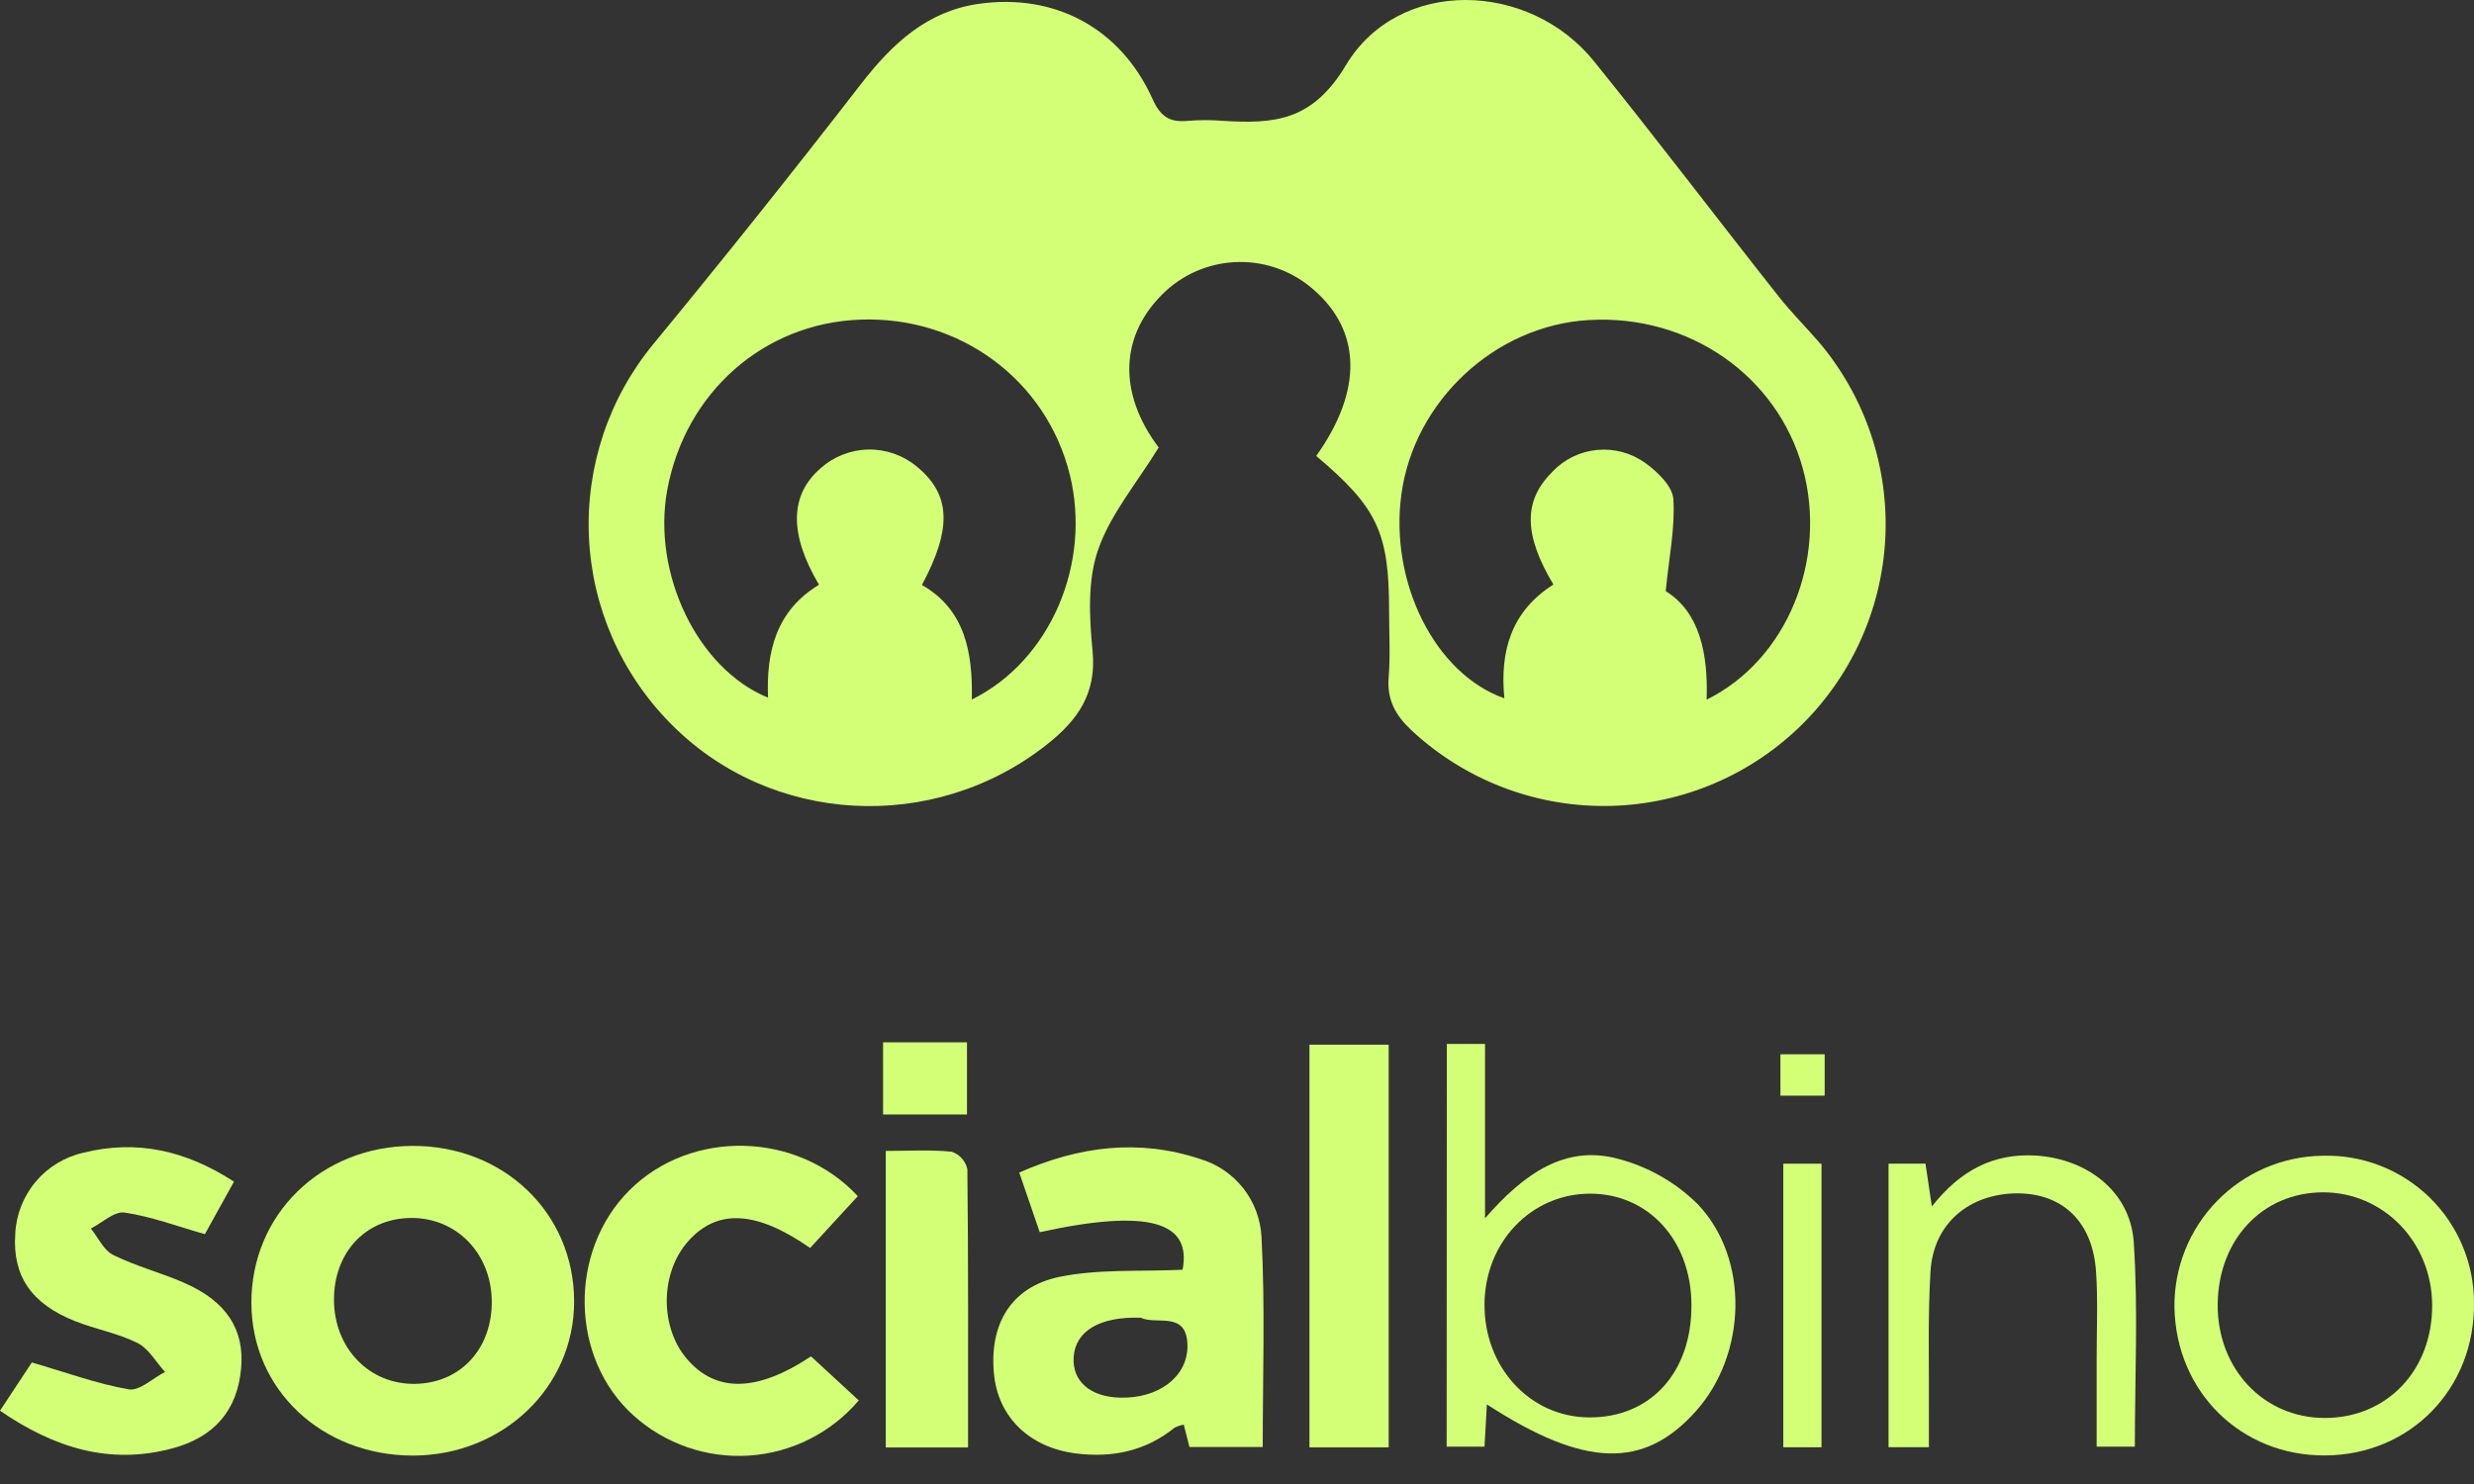 <svg width="70" height="42" viewBox="0 0 70 42" fill="none" xmlns="http://www.w3.org/2000/svg">
<rect x="0" y="0" width="70" height="42" fill="#333333" stroke="none"/>
<path d="M37.242 12.904C38.563 11.05 38.521 9.368 37.163 8.194C36.583 7.684 35.835 7.406 35.063 7.415C34.291 7.423 33.549 7.717 32.98 8.24C31.658 9.473 31.633 11.137 32.784 12.665C32.166 13.673 31.417 14.552 31.067 15.568C30.768 16.436 30.821 17.474 30.913 18.416C31.032 19.625 30.497 20.38 29.619 21.073C26.416 23.604 21.791 23.354 18.963 20.466C17.57 19.053 16.75 17.173 16.663 15.191C16.575 13.209 17.226 11.264 18.489 9.734C20.488 7.306 22.451 4.847 24.377 2.357C25.255 1.23 26.233 0.313 27.704 0.107C29.848 -0.192 31.702 0.794 32.606 2.793C32.836 3.307 33.099 3.469 33.609 3.42C33.939 3.393 34.27 3.393 34.6 3.42C36.041 3.508 37.131 3.436 38.08 1.847C39.566 -0.64 43.261 -0.555 45.105 1.739C46.876 3.932 48.578 6.18 50.329 8.394C50.68 8.84 51.086 9.242 51.457 9.672C52.775 11.225 53.449 13.222 53.342 15.255C53.234 17.289 52.353 19.204 50.88 20.609C49.406 22.014 47.45 22.802 45.414 22.811C43.378 22.821 41.415 22.051 39.928 20.661C39.48 20.239 39.24 19.801 39.291 19.171C39.341 18.54 39.303 17.91 39.303 17.283C39.303 15.069 38.97 14.363 37.242 12.904ZM43.952 16.543C43.099 15.116 43.106 14.165 43.922 13.353C44.255 13 44.705 12.78 45.188 12.734C45.67 12.688 46.154 12.818 46.548 13.1C46.894 13.347 47.321 13.76 47.346 14.122C47.4 14.932 47.225 15.759 47.13 16.73C48.087 17.321 48.333 18.492 48.288 19.801C50.571 18.674 51.711 15.838 51.012 13.268C50.291 10.634 47.789 8.891 44.95 9.058C42.306 9.213 40.018 11.339 39.653 13.978C39.309 16.456 40.586 19.066 42.565 19.764C42.434 18.439 42.753 17.305 43.952 16.543ZM23.169 16.543C22.313 15.091 22.355 14.003 23.214 13.257C23.585 12.923 24.064 12.733 24.564 12.723C25.064 12.713 25.551 12.882 25.936 13.201C26.896 13.987 26.95 14.943 26.085 16.555C27.306 17.254 27.526 18.465 27.497 19.798C29.729 18.697 30.887 15.938 30.27 13.437C29.607 10.755 27.164 8.943 24.343 9.046C21.605 9.145 19.379 11.115 18.876 13.884C18.453 16.226 19.728 18.928 21.731 19.745C21.677 18.447 21.96 17.285 23.169 16.552V16.543Z" fill="#D3FF77"/>
<path d="M11.689 41.196C9.108 41.196 7.121 39.33 7.113 36.883C7.104 34.376 9.08 32.443 11.665 32.431C14.25 32.418 16.246 34.329 16.244 36.84C16.243 39.263 14.229 41.188 11.689 41.196ZM13.914 36.813C13.894 35.459 12.905 34.452 11.611 34.471C10.318 34.491 9.43 35.478 9.45 36.824C9.47 38.169 10.455 39.189 11.75 39.166C13.045 39.142 13.931 38.157 13.914 36.813Z" fill="#D3FF77"/>
<path d="M35.728 40.953H33.654C33.607 40.763 33.553 40.553 33.494 40.32C33.404 40.336 33.316 40.365 33.234 40.407C32.413 41.068 31.475 41.264 30.448 41.136C29.138 40.972 28.25 40.12 28.126 38.904C27.98 37.503 28.591 36.426 29.971 36.139C31.084 35.909 32.262 35.993 33.46 35.936C33.721 34.587 32.521 34.194 29.418 34.873L28.839 33.185C30.547 32.431 32.233 32.23 33.952 32.8C34.435 32.942 34.862 33.231 35.174 33.626C35.486 34.022 35.668 34.505 35.693 35.008C35.798 36.966 35.728 38.935 35.728 40.953ZM32.285 37.294C31.114 37.253 30.421 37.674 30.378 38.414C30.336 39.088 30.844 39.533 31.684 39.556C32.764 39.589 33.589 38.978 33.598 38.115C33.607 37.069 32.71 37.512 32.282 37.294H32.285Z" fill="#D3FF77"/>
<path d="M0 39.926L0.901 38.56C1.884 38.847 2.751 39.167 3.644 39.321C3.949 39.373 4.325 39.004 4.669 38.829C4.413 38.548 4.208 38.168 3.891 38.009C3.336 37.732 2.7 37.62 2.117 37.388C0.879 36.894 0.353 36.105 0.431 34.932C0.454 34.387 0.657 33.865 1.008 33.447C1.358 33.029 1.838 32.739 2.371 32.621C3.867 32.252 5.253 32.555 6.62 33.443L5.797 34.929C5 34.702 4.275 34.428 3.525 34.318C3.235 34.275 2.889 34.608 2.571 34.77C2.781 35.028 2.931 35.388 3.212 35.522C3.851 35.839 4.557 36.019 5.213 36.307C6.411 36.831 6.923 37.631 6.822 38.731C6.715 39.911 6.072 40.679 4.851 40.999C3.109 41.457 1.551 40.99 0 39.926Z" fill="#D3FF77"/>
<path d="M24.271 33.853C23.803 34.365 23.36 34.844 22.922 35.32C21.389 34.253 20.285 34.205 19.462 35.14C18.678 36.031 18.665 37.559 19.435 38.459C20.26 39.427 21.43 39.396 22.947 38.388L24.298 39.634C23.913 40.088 23.44 40.46 22.908 40.728C22.376 40.997 21.796 41.155 21.202 41.195C20.608 41.235 20.011 41.155 19.448 40.96C18.886 40.765 18.368 40.46 17.925 40.061C16.124 38.44 16.077 35.413 17.812 33.684C19.546 31.955 22.555 32.009 24.271 33.853Z" fill="#D3FF77"/>
<path d="M40.937 29.545H42.018V34.479C43.129 33.203 44.286 32.409 45.748 32.787C46.61 33.007 47.398 33.451 48.031 34.075C49.511 35.626 49.419 38.323 47.995 39.926C46.519 41.587 44.84 41.547 42.07 39.746C42.047 40.149 42.027 40.522 42.003 40.944H40.932L40.937 29.545ZM47.858 36.943C47.858 35.12 46.656 33.792 45.01 33.783C43.331 33.774 42.009 35.154 42.003 36.923C41.998 38.692 43.279 40.102 44.958 40.115C46.694 40.129 47.863 38.85 47.858 36.943Z" fill="#D3FF77"/>
<path d="M39.292 40.963H37.05V29.566H39.292V40.963Z" fill="#D3FF77"/>
<path d="M65.786 41.192C63.405 41.205 61.568 39.391 61.524 36.999C61.512 35.875 61.947 34.792 62.732 33.988C63.518 33.184 64.59 32.724 65.714 32.71C66.271 32.693 66.825 32.789 67.344 32.99C67.863 33.192 68.337 33.496 68.736 33.883C69.136 34.271 69.453 34.735 69.67 35.248C69.888 35.761 69.999 36.312 70 36.869C70.028 39.304 68.2 41.179 65.786 41.192ZM65.776 40.131C67.541 40.131 68.825 38.78 68.816 36.934C68.807 35.152 67.438 33.74 65.725 33.745C64.012 33.751 62.766 35.084 62.748 36.909C62.73 38.733 64.046 40.131 65.776 40.131Z" fill="#D3FF77"/>
<path d="M53.435 32.933H54.48L54.66 34.145C55.465 33.124 56.398 32.636 57.596 32.704C59.053 32.794 60.278 33.72 60.373 35.158C60.499 37.062 60.404 38.98 60.404 40.944H59.323C59.323 40.093 59.323 39.263 59.323 38.432C59.323 37.602 59.361 36.811 59.307 36.002C59.215 34.594 58.383 33.785 57.097 33.774C55.724 33.774 54.705 34.619 54.622 35.983C54.542 37.3 54.586 38.623 54.577 39.946C54.577 40.27 54.577 40.594 54.577 40.958H53.435V32.933Z" fill="#D3FF77"/>
<path d="M27.391 40.965H25.062V32.573C25.705 32.573 26.323 32.535 26.93 32.596C27.04 32.634 27.138 32.699 27.215 32.785C27.292 32.872 27.346 32.977 27.371 33.09C27.4 35.685 27.391 38.278 27.391 40.965Z" fill="#D3FF77"/>
<path d="M50.457 32.935H51.538V40.96H50.457V32.935Z" fill="#D3FF77"/>
<path d="M24.986 31.542V29.5H27.36V31.542H24.986Z" fill="#D3FF77"/>
<path d="M51.628 31.009H50.376V29.838H51.628V31.009Z" fill="#D3FF77"/>
</svg>
